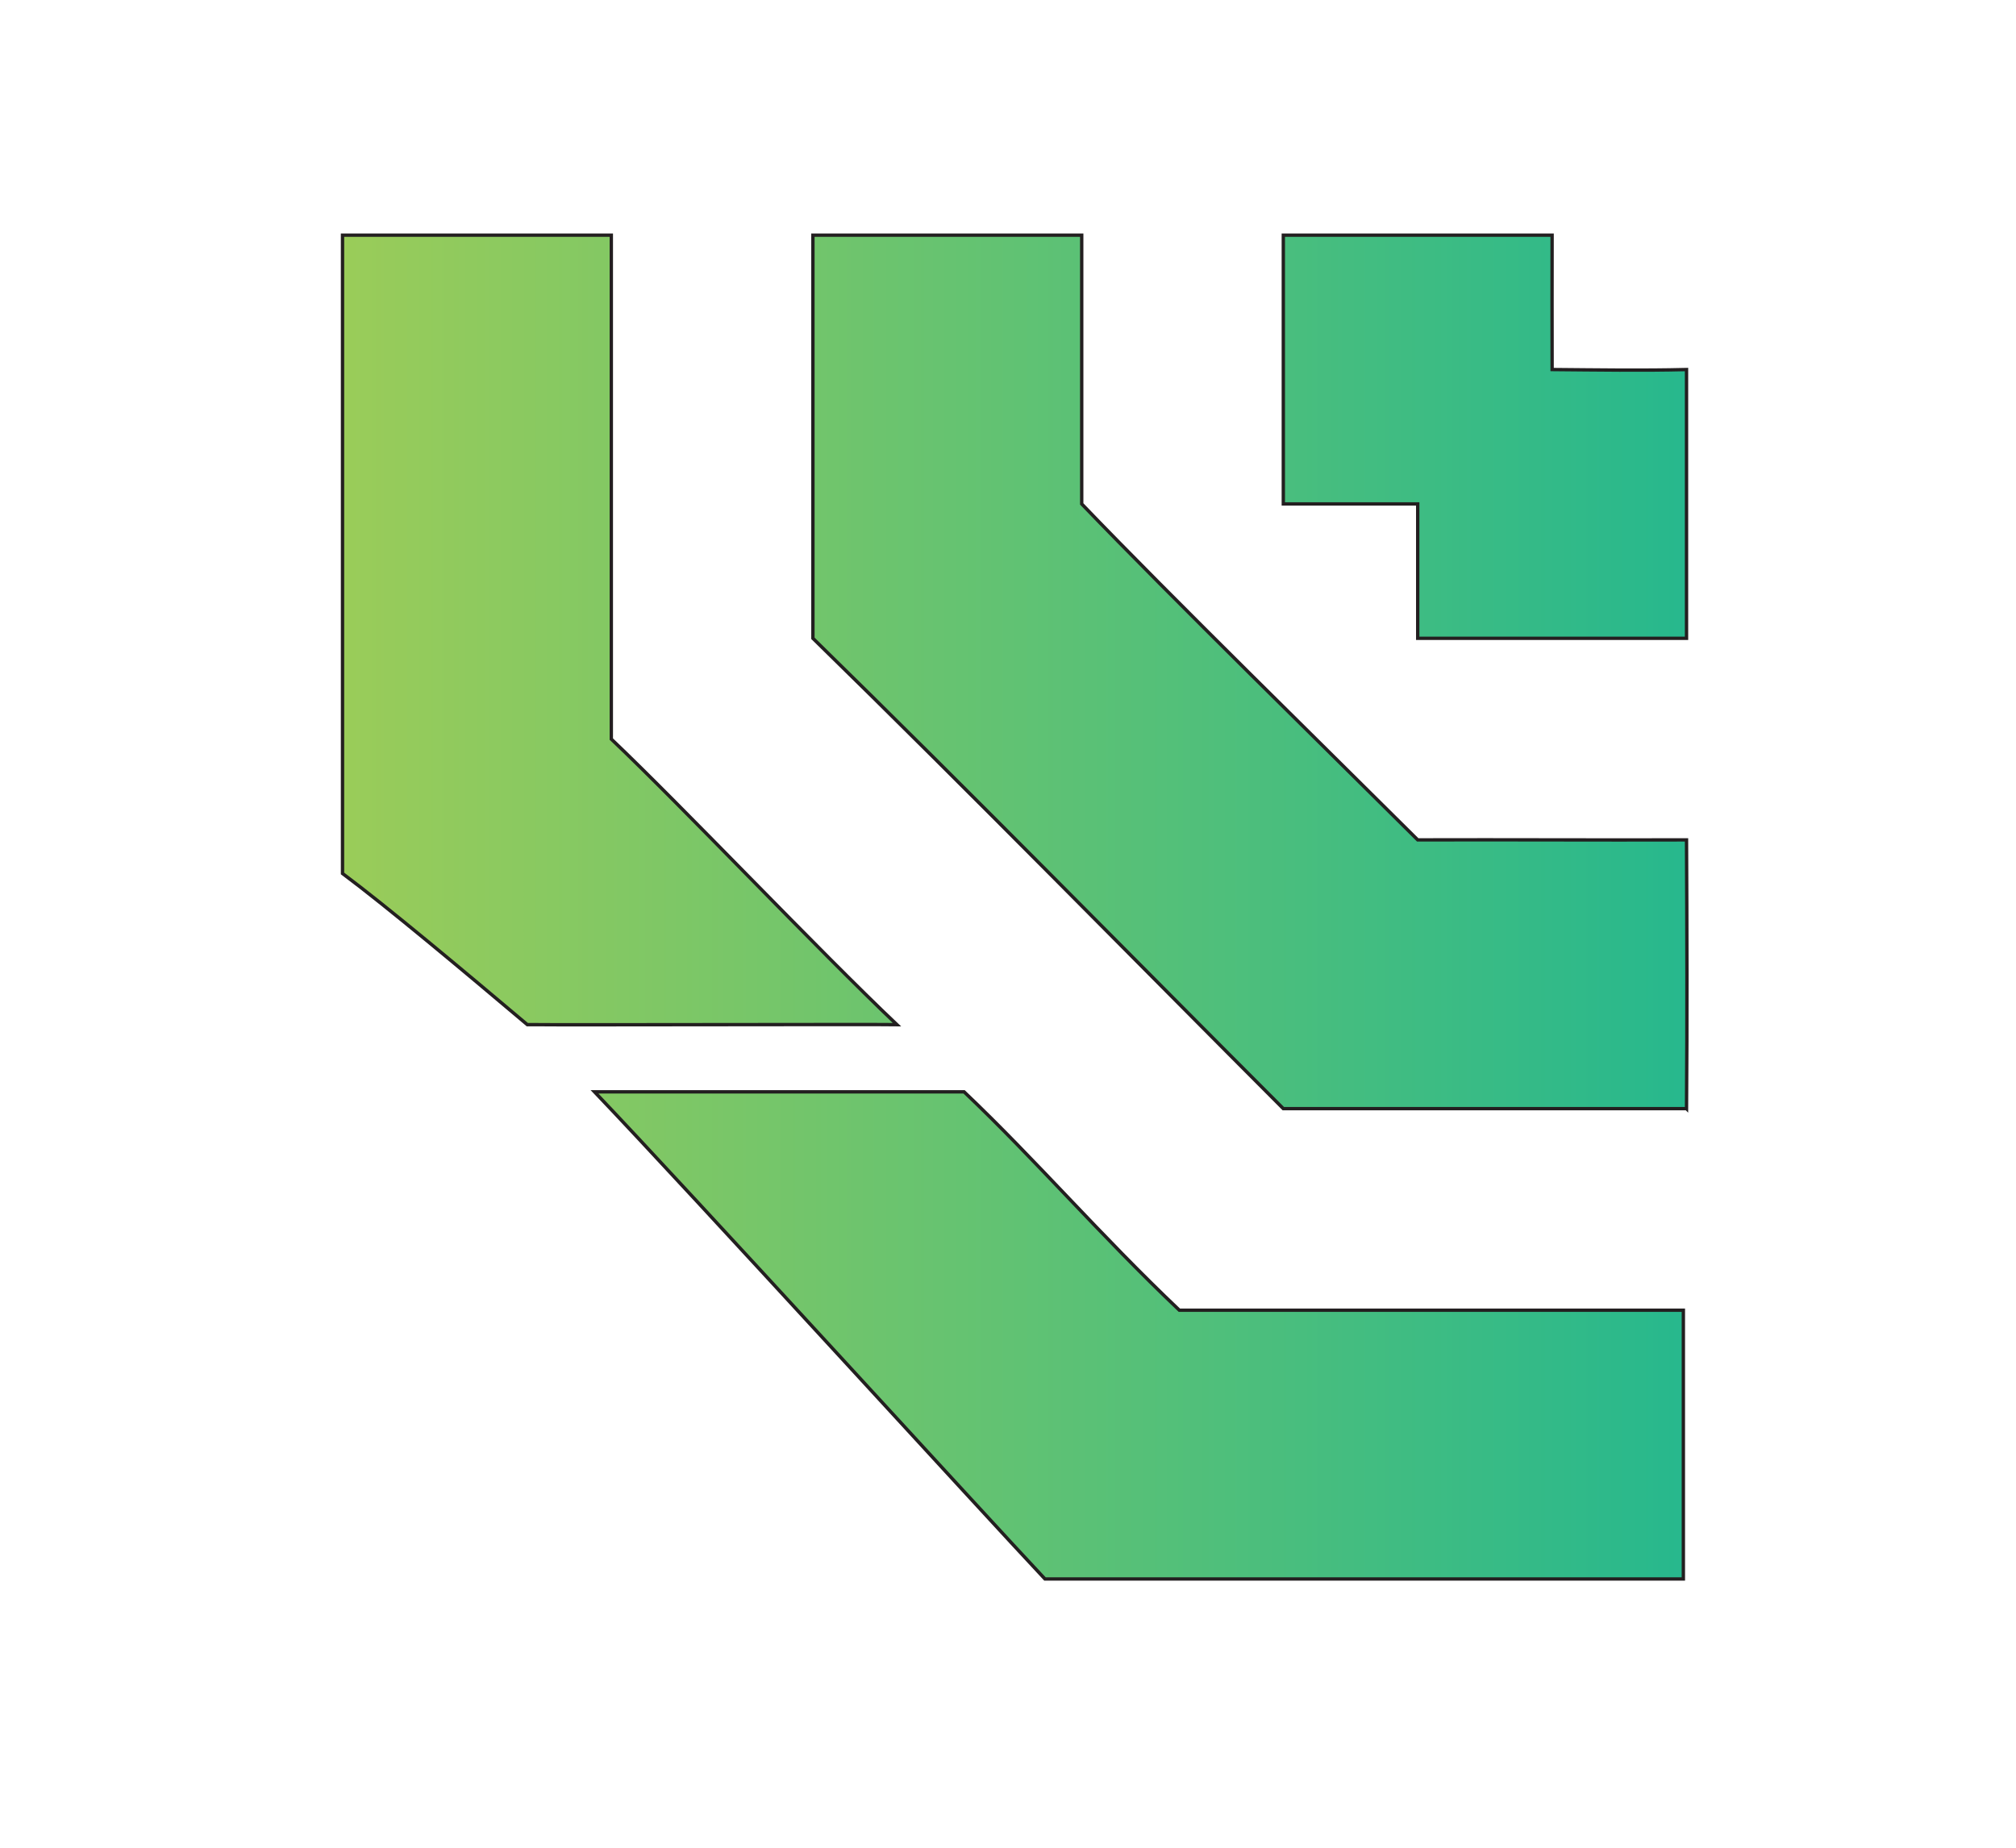 <svg id="Layer_1" data-name="Layer 1" xmlns="http://www.w3.org/2000/svg" xmlns:xlink="http://www.w3.org/1999/xlink" viewBox="0 0 600 550">
        <defs>
            <style>.cls-1{stroke:#231f20;stroke-miterlimit:10;fill:url(#linear-gradient);}</style>
            <linearGradient id="linear-gradient" x1="101.94" y1="270" x2="502.06" y2="270" gradientUnits="userSpaceOnUse">
                <stop offset="0" stop-color="#9acc59"/><stop offset="1" stop-color="#27b88d"/>
            </linearGradient>
        </defs>
    <path class="cls-1" d="M501.94,190c-3.16,0-76.85,0-80,0,0-3.06,0-36.94,0-40h-40V70h80c0,3.88-.05,36.1,0,40,13.36.11,26.63.33,40,0,0,2.73,0,77.77,0,80.5m0,139.5c.2-26.94.13-52.91,0-80-26.94.08-53.07-.08-80,0-26.27-26.17-73.33-72.22-100-100V70h-80V190c46.47,45.43,97.05,97,140,140h120ZM159.37,305c6.86.12,100.71-.12,107.57,0-23.65-22.44-63.58-64.65-85-85,0-16.1,0-133.9,0-150h-80V260c13.25,9.89,35.78,28.78,55,45ZM275.5,325H176.94C204.79,354.16,293.88,451.82,311,470H501V390H351c-23.65-22.44-42.65-44.65-64.07-65C284.82,325,277.62,325,275.5,325Z"/>
</svg>